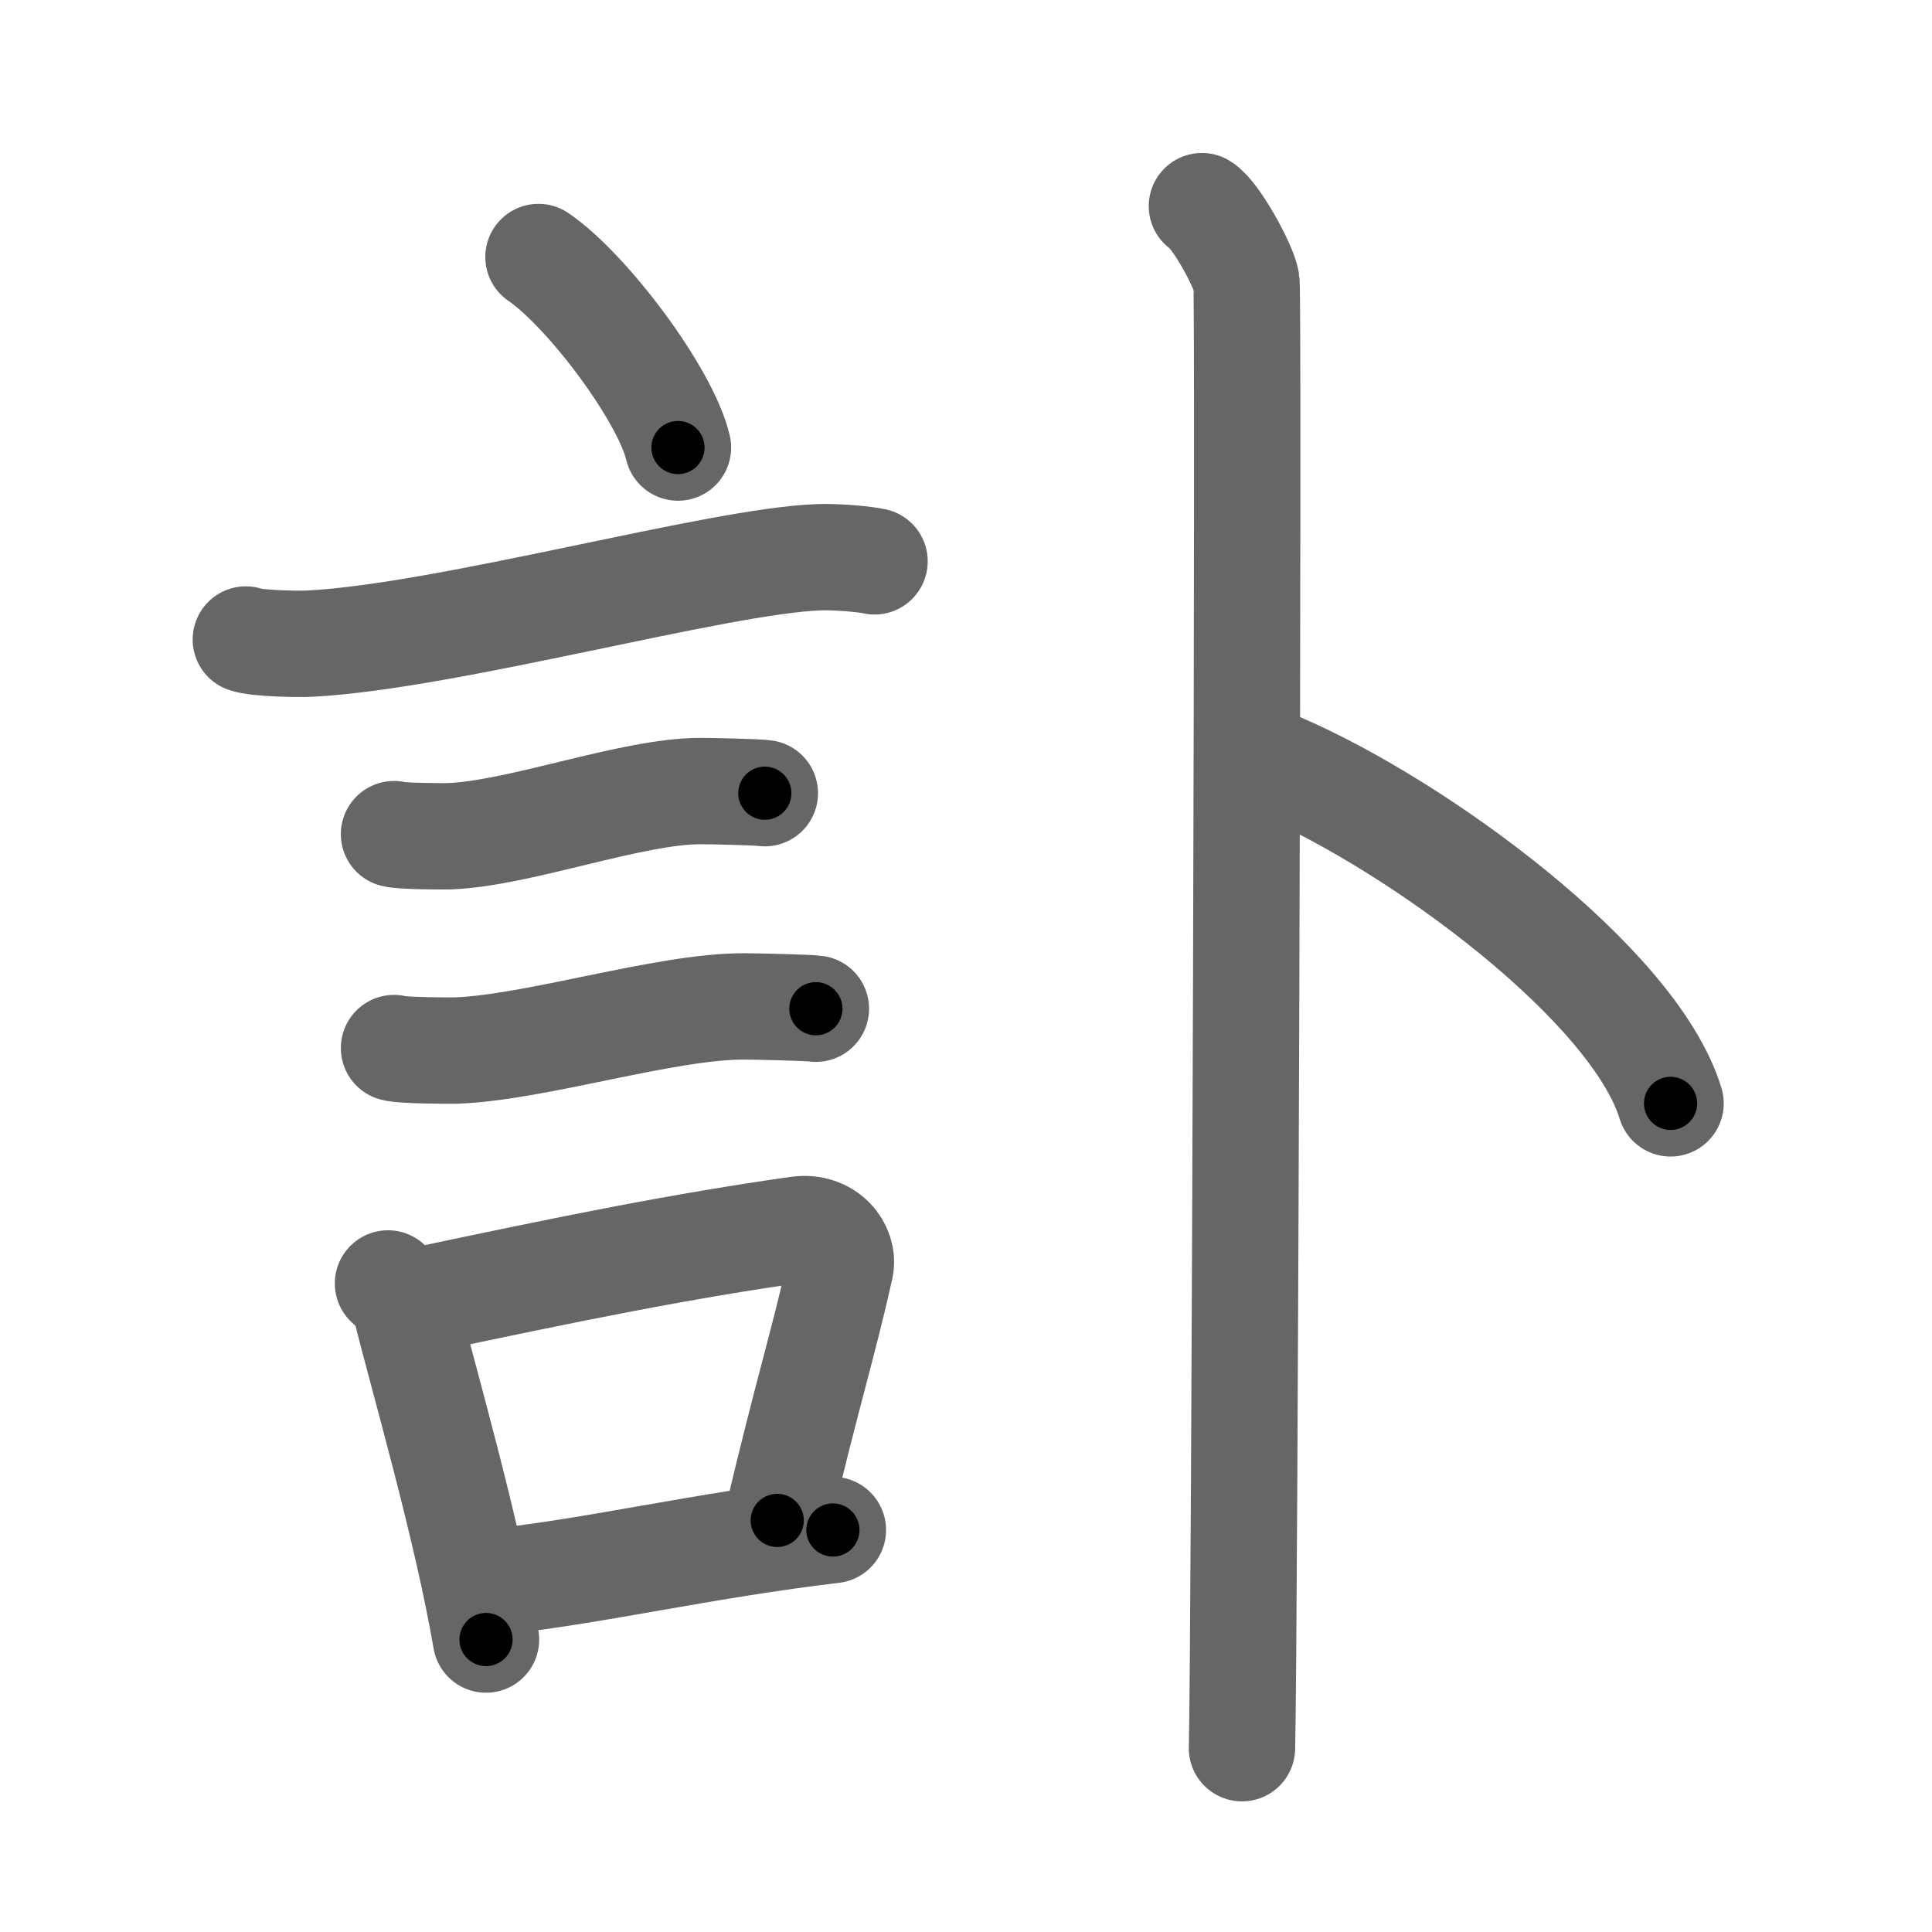 <svg xmlns="http://www.w3.org/2000/svg" width="109" height="109" viewBox="0 0 109 109" id="8a03"><g fill="none" stroke="#666" stroke-width="6" stroke-linecap="round" stroke-linejoin="round"><g><g><path d="M30.38,14.5c2.78,1.9,7.18,7.8,7.87,10.75" /><path d="M13.87,36.08c0.63,0.23,3.04,0.27,3.67,0.23c7.8-0.42,22.97-4.67,28.64-4.87c1.05-0.04,2.64,0.11,3.16,0.23" /><path d="M22.23,47.06c0.38,0.12,2.71,0.13,3.1,0.12c3.97-0.14,10.3-2.56,14.21-2.55c0.63,0,3.29,0.06,3.61,0.12" /><path d="M22.23,59.13c0.43,0.14,3.07,0.15,3.5,0.14c4.49-0.16,11.8-2.5,16.22-2.49c0.72,0,3.72,0.07,4.08,0.13" /><g><path d="M21.89,72.41c0.38,0.38,0.82,0.68,0.95,1.17c1.09,4.36,3.48,12.52,4.58,18.92" /><path d="M23.28,73.46c9.22-1.96,15.19-3.16,21.73-4.09c1.64-0.23,2.63,1.07,2.4,2.14c-0.98,4.4-1.83,6.95-3.56,14.27" /><path d="M28.21,89.21c5.29-0.56,11.52-2.03,18.78-2.89" /></g></g><g><path d="M67.81,11.63c0.76,0.45,2.36,3.35,2.51,4.25c0.15,0.9-0.1,77.15-0.25,82.75" /><path d="M72.25,43.25c7.76,3.35,19.95,12.28,22,19" /></g></g></g><g fill="none" stroke="#000" stroke-width="3" stroke-linecap="round" stroke-linejoin="round"><path d="M30.38,14.5c2.78,1.9,7.18,7.8,7.87,10.75" stroke-dasharray="13.498" stroke-dashoffset="13.498"><animate attributeName="stroke-dashoffset" values="13.498;13.498;0" dur="0.135s" fill="freeze" begin="0s;8a03.click" /></path><path d="M13.87,36.08c0.63,0.23,3.04,0.27,3.67,0.23c7.8-0.42,22.97-4.67,28.64-4.87c1.05-0.04,2.64,0.11,3.16,0.23" stroke-dasharray="35.938" stroke-dashoffset="35.938"><animate attributeName="stroke-dashoffset" values="35.938" fill="freeze" begin="8a03.click" /><animate attributeName="stroke-dashoffset" values="35.938;35.938;0" keyTimes="0;0.273;1" dur="0.494s" fill="freeze" begin="0s;8a03.click" /></path><path d="M22.23,47.06c0.38,0.12,2.71,0.13,3.1,0.12c3.97-0.14,10.3-2.56,14.21-2.55c0.63,0,3.29,0.06,3.61,0.12" stroke-dasharray="21.184" stroke-dashoffset="21.184"><animate attributeName="stroke-dashoffset" values="21.184" fill="freeze" begin="8a03.click" /><animate attributeName="stroke-dashoffset" values="21.184;21.184;0" keyTimes="0;0.7;1" dur="0.706s" fill="freeze" begin="0s;8a03.click" /></path><path d="M22.23,59.13c0.43,0.14,3.07,0.15,3.5,0.14c4.49-0.16,11.8-2.5,16.22-2.49c0.72,0,3.72,0.07,4.08,0.13" stroke-dasharray="24.023" stroke-dashoffset="24.023"><animate attributeName="stroke-dashoffset" values="24.023" fill="freeze" begin="8a03.click" /><animate attributeName="stroke-dashoffset" values="24.023;24.023;0" keyTimes="0;0.746;1" dur="0.946s" fill="freeze" begin="0s;8a03.click" /></path><path d="M21.89,72.41c0.38,0.38,0.82,0.68,0.95,1.17c1.09,4.36,3.48,12.52,4.58,18.92" stroke-dasharray="21.002" stroke-dashoffset="21.002"><animate attributeName="stroke-dashoffset" values="21.002" fill="freeze" begin="8a03.click" /><animate attributeName="stroke-dashoffset" values="21.002;21.002;0" keyTimes="0;0.818;1" dur="1.156s" fill="freeze" begin="0s;8a03.click" /></path><path d="M23.28,73.46c9.22-1.96,15.19-3.16,21.73-4.09c1.64-0.23,2.63,1.07,2.4,2.14c-0.98,4.4-1.83,6.95-3.56,14.27" stroke-dasharray="40.592" stroke-dashoffset="40.592"><animate attributeName="stroke-dashoffset" values="40.592" fill="freeze" begin="8a03.click" /><animate attributeName="stroke-dashoffset" values="40.592;40.592;0" keyTimes="0;0.74;1" dur="1.562s" fill="freeze" begin="0s;8a03.click" /></path><path d="M28.21,89.21c5.29-0.56,11.52-2.03,18.78-2.89" stroke-dasharray="19.005" stroke-dashoffset="19.005"><animate attributeName="stroke-dashoffset" values="19.005" fill="freeze" begin="8a03.click" /><animate attributeName="stroke-dashoffset" values="19.005;19.005;0" keyTimes="0;0.892;1" dur="1.752s" fill="freeze" begin="0s;8a03.click" /></path><path d="M67.81,11.63c0.76,0.45,2.36,3.35,2.51,4.25c0.15,0.9-0.1,77.15-0.25,82.75" stroke-dasharray="87.746" stroke-dashoffset="87.746"><animate attributeName="stroke-dashoffset" values="87.746" fill="freeze" begin="8a03.click" /><animate attributeName="stroke-dashoffset" values="87.746;87.746;0" keyTimes="0;0.726;1" dur="2.412s" fill="freeze" begin="0s;8a03.click" /></path><path d="M72.25,43.25c7.76,3.35,19.95,12.28,22,19" stroke-dasharray="29.666" stroke-dashoffset="29.666"><animate attributeName="stroke-dashoffset" values="29.666" fill="freeze" begin="8a03.click" /><animate attributeName="stroke-dashoffset" values="29.666;29.666;0" keyTimes="0;0.89;1" dur="2.709s" fill="freeze" begin="0s;8a03.click" /></path></g></svg>